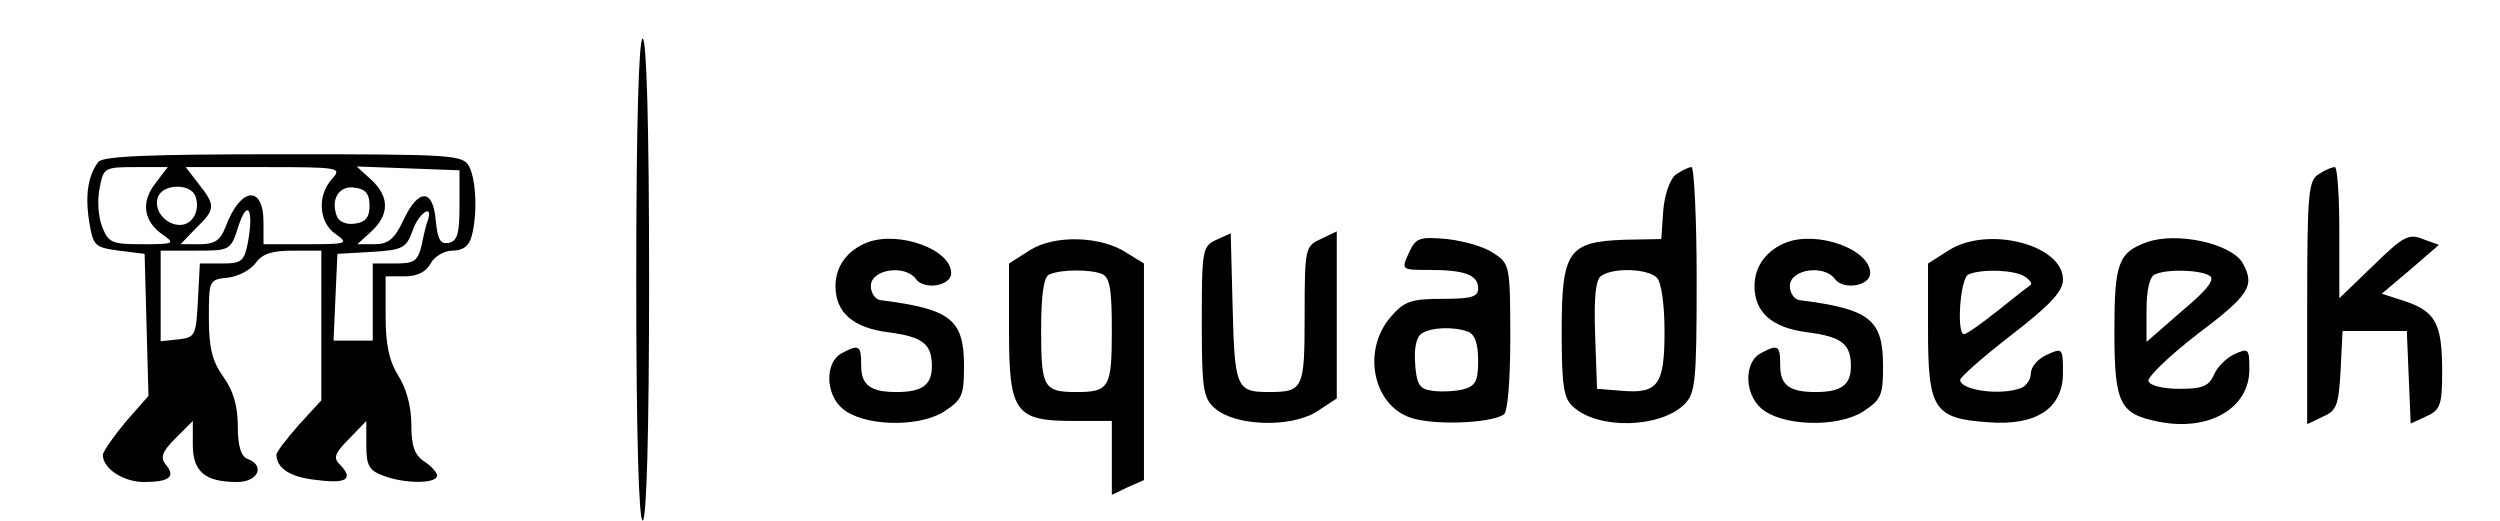 <?xml version="1.0" standalone="no"?>
<!DOCTYPE svg PUBLIC "-//W3C//DTD SVG 20010904//EN"
 "http://www.w3.org/TR/2001/REC-SVG-20010904/DTD/svg10.dtd">
<svg version="1.0" xmlns="http://www.w3.org/2000/svg"
 width="389pt" height="81pt" viewBox="0 0 389 81"
 preserveAspectRatio="xMidYMid meet">

<g transform="translate(0,81) scale(0.1,-0.1)"
fill="#000000" stroke="none">
<path d="M990 375 c0 -243 4 -375 10 -375 6 0 10 132 10 375 0 243 -4 375 -10
375 -6 0 -10 -132 -10 -375z"/>
<path d="M153 558 c-16 -21 -21 -52 -14 -94 6 -37 9 -39 46 -44 l40 -5 3 -110
3 -111 -36 -41 c-19 -23 -35 -46 -35 -51 0 -21 32 -42 64 -42 39 0 50 8 34 27
-9 11 -6 20 15 41 l27 27 0 -37 c0 -42 19 -58 69 -58 33 0 44 26 16 36 -10 4
-15 20 -15 51 0 31 -7 55 -22 76 -18 25 -23 46 -23 92 0 59 0 60 30 63 16 2
35 12 43 23 10 14 25 19 58 19 l44 0 0 -116 0 -117 -35 -38 c-19 -22 -35 -42
-35 -47 1 -21 22 -35 64 -39 46 -6 57 2 34 25 -10 10 -6 18 15 39 l27 28 0
-38 c0 -31 4 -39 26 -47 33 -13 84 -13 84 0 0 5 -9 15 -20 22 -15 10 -20 24
-20 58 0 28 -8 56 -20 75 -14 22 -20 47 -20 93 l0 62 30 0 c19 0 33 7 40 20 6
11 21 20 34 20 16 0 26 7 30 23 9 34 7 86 -4 108 -10 18 -24 19 -289 19 -211
0 -281 -3 -288 -12z m89 -33 c-23 -29 -19 -59 11 -80 20 -14 18 -15 -31 -15
-48 0 -53 2 -63 27 -6 15 -8 42 -4 60 6 32 7 33 56 33 l50 0 -19 -25z m275 7
c-24 -26 -21 -68 5 -86 21 -15 19 -16 -45 -16 l-67 0 0 34 c0 59 -36 55 -59
-7 -8 -21 -17 -27 -40 -27 l-30 0 24 25 c30 29 31 35 4 69 l-20 26 122 0 c118
0 121 -1 106 -18z m198 -42 c0 -43 -3 -55 -17 -58 -13 -2 -17 5 -20 35 -4 50
-27 50 -50 1 -14 -30 -24 -38 -45 -38 l-27 0 22 20 c28 26 28 54 0 80 l-23 21
80 -3 80 -3 0 -55z m-411 15 c8 -22 -4 -45 -24 -45 -23 0 -42 24 -34 44 8 20
50 21 58 1z m271 -15 c0 -18 -6 -26 -23 -28 -13 -2 -25 3 -28 12 -10 26 4 48
28 44 17 -2 23 -10 23 -28z m-189 -56 c-6 -31 -10 -34 -41 -34 l-34 0 -3 -57
c-3 -55 -4 -58 -30 -61 l-28 -3 0 70 0 71 54 0 c54 0 55 0 67 38 14 43 24 27
15 -24z m280 34 c-3 -7 -7 -25 -10 -40 -6 -24 -11 -28 -41 -28 l-35 0 0 -60 0
-60 -30 0 -31 0 3 68 3 67 53 3 c49 3 54 6 64 33 9 27 32 43 24 17z"/>
<path d="M2607 538 c-9 -8 -17 -31 -19 -56 l-3 -44 -56 -1 c-89 -3 -99 -17
-99 -142 0 -86 3 -105 18 -118 39 -36 136 -33 173 4 17 17 19 34 19 194 0 96
-4 175 -8 175 -5 0 -16 -6 -25 -12z m-29 -160 c7 -7 12 -41 12 -84 0 -83 -10
-97 -67 -92 l-38 3 -3 84 c-2 61 1 87 10 92 19 13 72 11 86 -3z"/>
<path d="M3608 539 c-16 -9 -18 -30 -18 -199 l0 -190 25 12 c21 9 24 18 27 72
l3 61 50 0 50 0 3 -72 3 -72 24 11 c22 10 25 17 25 70 0 74 -10 93 -57 109
l-37 12 45 38 44 38 -25 9 c-22 9 -31 4 -77 -41 l-53 -51 0 102 c0 56 -3 102
-7 102 -5 0 -16 -5 -25 -11z"/>
<path d="M1893 437 c-22 -10 -23 -15 -23 -127 0 -105 2 -119 20 -135 31 -28
117 -31 158 -6 l32 21 0 130 0 130 -25 -12 c-24 -11 -25 -14 -25 -119 0 -116
-2 -119 -58 -119 -48 0 -51 9 -54 131 l-3 116 -22 -10z"/>
<path d="M1350 433 c-31 -12 -50 -37 -50 -68 0 -41 27 -65 82 -72 54 -7 68
-18 68 -53 0 -29 -15 -40 -55 -40 -41 0 -55 11 -55 41 0 32 -3 34 -31 19 -25
-14 -25 -62 1 -85 31 -28 117 -31 158 -6 29 19 32 25 32 71 0 73 -20 89 -130
103 -8 1 -15 11 -15 22 0 26 53 34 70 11 13 -18 55 -11 55 9 0 37 -81 66 -130
48z"/>
<path d="M1603 421 l-33 -21 0 -103 c0 -129 9 -142 101 -142 l59 0 0 -57 0
-58 25 12 25 11 0 168 0 169 -26 16 c-40 27 -113 29 -151 5z m111 -37 c13 -5
16 -23 16 -89 0 -88 -4 -95 -55 -95 -51 0 -55 7 -55 95 0 57 4 85 13 88 18 8
63 8 81 1z"/>
<path d="M2192 416 c-12 -26 -11 -26 32 -26 56 0 76 -8 76 -29 0 -13 -11 -16
-56 -16 -49 0 -59 -4 -80 -28 -45 -52 -28 -137 31 -157 35 -12 123 -9 145 5 6
4 10 53 10 120 0 112 -1 115 -26 131 -14 10 -46 19 -72 22 -44 4 -49 2 -60
-22z m92 -122 c11 -4 16 -19 16 -45 0 -32 -4 -40 -24 -45 -13 -3 -35 -4 -47
-2 -20 2 -25 10 -27 42 -2 24 2 42 10 47 15 10 50 11 72 3z"/>
<path d="M2780 433 c-31 -12 -50 -37 -50 -68 0 -41 27 -65 82 -72 54 -7 68
-18 68 -53 0 -29 -15 -40 -55 -40 -41 0 -55 11 -55 41 0 32 -3 34 -31 19 -25
-14 -25 -62 1 -85 31 -28 117 -31 158 -6 29 19 32 25 32 71 0 73 -20 89 -130
103 -8 1 -15 11 -15 22 0 26 53 34 70 11 13 -18 55 -11 55 9 0 37 -81 66 -130
48z"/>
<path d="M3033 421 l-33 -21 0 -103 c0 -124 9 -138 93 -144 75 -6 117 21 117
77 0 39 -1 39 -25 28 -14 -6 -25 -19 -25 -29 0 -9 -7 -20 -16 -23 -32 -12 -94
-3 -94 13 0 4 36 36 80 70 61 47 80 68 80 86 0 54 -116 84 -177 46z m117 -41
c8 -5 12 -11 10 -13 -3 -2 -26 -20 -51 -40 -25 -20 -49 -37 -53 -37 -12 0 -6
88 7 93 21 9 71 7 87 -3z"/>
<path d="M3340 433 c-44 -16 -50 -33 -50 -138 0 -113 8 -129 68 -141 78 -16
142 20 142 81 0 32 -1 34 -23 24 -13 -6 -27 -20 -32 -32 -8 -18 -18 -22 -54
-22 -25 0 -46 5 -48 12 -2 6 32 39 76 73 81 61 90 75 71 110 -17 31 -103 50
-150 33z m98 -52 c9 -5 -2 -21 -43 -55 l-55 -48 0 50 c0 31 5 52 13 55 20 9
71 7 85 -2z"/>
</g>
</svg>
